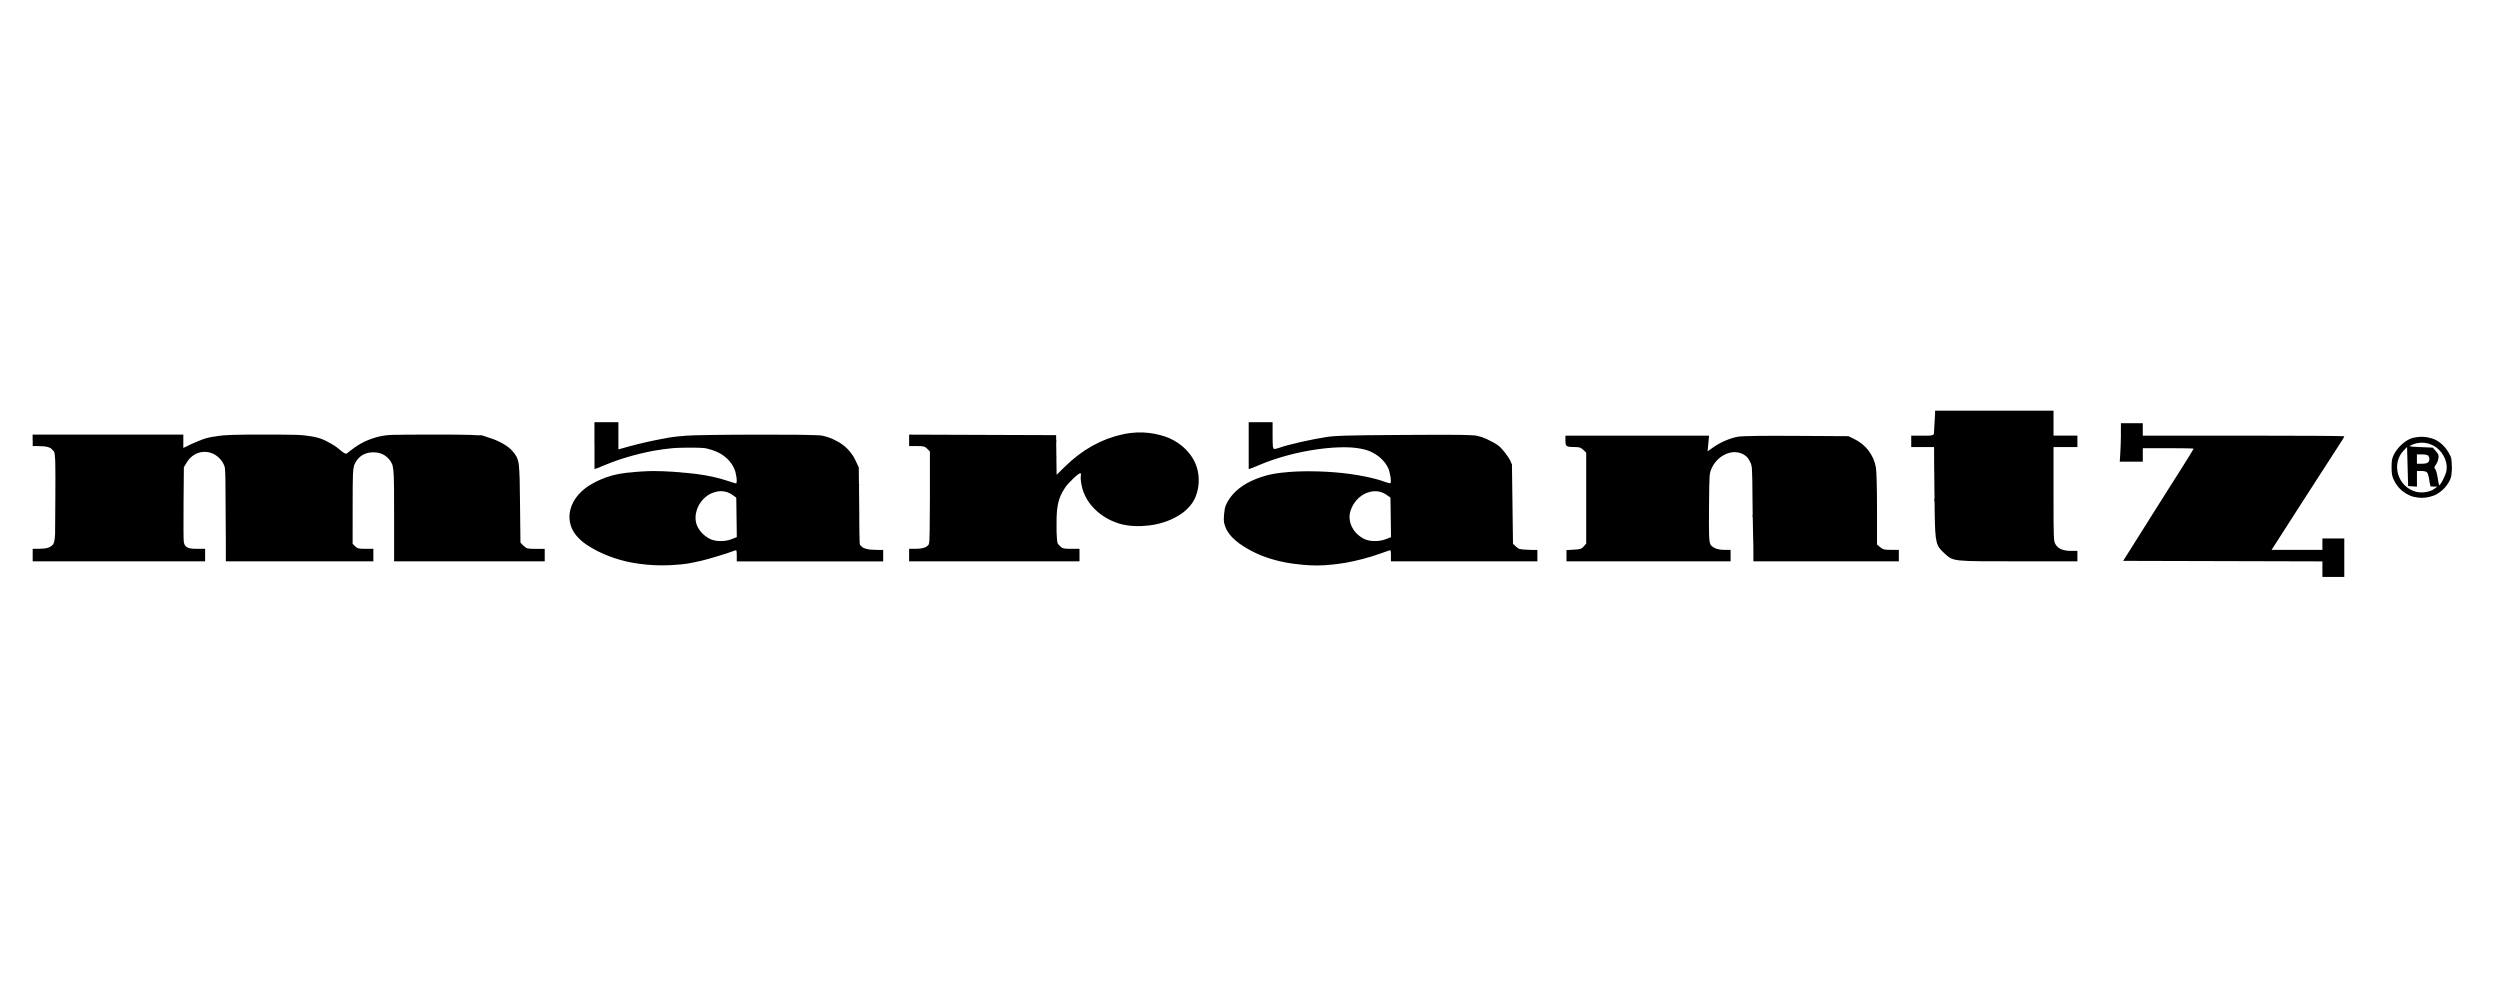 <!-- Generated by IcoMoon.io -->
<svg version="1.1" xmlns="http://www.w3.org/2000/svg" width="81" height="32" viewBox="0 0 81 32">
<path d="M62.679 13.712l-0.024 0.404h-0.731v0.37h0.74l0.003 0.631c0.001 0.347 0.009 1.015 0.017 1.485 0.017 0.993 0.038 1.077 0.321 1.331 0.29 0.261 0.233 0.254 2.39 0.254h1.912v-0.337h-0.203c-0.256 0-0.416-0.066-0.503-0.208-0.066-0.107-0.068-0.166-0.068-1.634v-1.523h0.774v-0.37h-0.774v-0.808h-3.83l-0.024 0.404zM19.262 14.436c0 0.416 0.007 0.757 0.015 0.757s0.179-0.067 0.378-0.148c0.535-0.219 1.092-0.37 1.827-0.497 0.139-0.024 0.51-0.044 0.824-0.044 0.51-0 0.595 0.008 0.782 0.075 0.367 0.132 0.622 0.369 0.731 0.679 0.053 0.151 0.069 0.406 0.026 0.405-0.014-0-0.134-0.037-0.267-0.082-0.59-0.2-1.351-0.299-2.332-0.302-1.007-0.003-1.45 0.076-1.998 0.36-0.828 0.429-1.048 1.248-0.485 1.808 0.264 0.263 0.831 0.558 1.326 0.69 0.846 0.226 1.752 0.237 2.628 0.031 0.285-0.067 0.849-0.24 1.095-0.336 0.052-0.020 0.059-0 0.059 0.166v0.189h4.744v-0.37l-0.261-0c-0.263-0-0.46-0.070-0.496-0.177-0.008-0.023-0.019-0.595-0.024-1.27l-0.010-1.228-0.107-0.225c-0.131-0.276-0.343-0.495-0.614-0.631-0.403-0.204-0.402-0.203-2.542-0.203-1.074 0-2.127 0.015-2.34 0.034-0.618 0.054-1.294 0.189-2.111 0.423l-0.076 0.022v-0.883h-0.774v0.757zM40.458 14.436c0 0.416 0.011 0.757 0.025 0.757s0.169-0.062 0.343-0.137c1.111-0.479 2.775-0.706 3.46-0.472 0.471 0.162 0.781 0.545 0.781 0.968 0 0.123-0.016 0.131-0.158 0.075-0.799-0.314-2.547-0.454-3.56-0.285-1.006 0.168-1.648 0.681-1.692 1.353-0.025 0.377 0.124 0.645 0.514 0.923 0.59 0.421 1.322 0.646 2.258 0.693 0.707 0.036 1.558-0.107 2.333-0.39 0.156-0.057 0.289-0.104 0.294-0.104s0.010 0.083 0.010 0.185v0.185h4.744v-0.363l-0.302-0.012c-0.278-0.011-0.309-0.019-0.395-0.105l-0.093-0.093-0.017-1.286c-0.012-0.884-0.030-1.314-0.057-1.376-0.068-0.153-0.275-0.42-0.397-0.513-0.167-0.127-0.505-0.28-0.715-0.324-0.126-0.026-0.836-0.033-2.357-0.023-1.845 0.012-2.231 0.023-2.53 0.072-0.474 0.077-1.071 0.211-1.379 0.309-0.139 0.044-0.271 0.080-0.294 0.081-0.032 0-0.042-0.109-0.042-0.437v-0.437h-0.774v0.757zM68.718 14.057c-0.001 0.19-0.010 0.47-0.020 0.623l-0.018 0.278h0.747v-0.437h0.824c0.454 0 0.824 0.007 0.824 0.016s-0.093 0.164-0.207 0.345c-0.221 0.351-0.257 0.408-0.54 0.85-0.1 0.157-0.354 0.559-0.563 0.892s-0.513 0.818-0.677 1.077l-0.297 0.471 6.455 0.017v0.504h0.707v-1.245h-0.707v0.37h-1.649l0.19-0.294c0.105-0.162 0.311-0.484 0.459-0.715s0.318-0.496 0.378-0.589c0.345-0.53 0.665-1.025 0.901-1.396 0.147-0.231 0.304-0.474 0.348-0.54s0.080-0.13 0.080-0.143-1.469-0.023-3.264-0.023h-3.264v-0.404h-0.707l-0.002 0.345zM36.354 14.080c-0.661 0.14-1.287 0.489-1.834 1.024l-0.285 0.279-0.003-0.154c-0.002-0.085-0.005-0.374-0.008-0.642l-0.005-0.488-4.761-0.017v0.371h0.248c0.223 0 0.257 0.009 0.337 0.089l0.089 0.089v1.49c0 1.342-0.006 1.496-0.056 1.546-0.085 0.085-0.199 0.117-0.418 0.117h-0.2v0.404h5.518v-0.404h-0.272c-0.255 0-0.278-0.006-0.37-0.098-0.095-0.095-0.099-0.11-0.104-0.446-0.014-0.811 0.039-1.079 0.279-1.44 0.11-0.165 0.437-0.472 0.503-0.472 0.008 0 0.014 0.087 0.014 0.193 0 0.503 0.351 1.017 0.885 1.298 0.305 0.16 0.587 0.223 1.002 0.224 0.847 0.001 1.617-0.402 1.829-0.959 0.284-0.742-0.071-1.532-0.844-1.882-0.41-0.186-1.016-0.233-1.543-0.122zM1.060 14.264v0.181l0.272 0.012c0.258 0.012 0.277 0.018 0.37 0.122l0.098 0.109v1.397c0 1.533-0.001 1.543-0.201 1.646-0.059 0.030-0.188 0.051-0.319 0.051h-0.22v0.404h5.585v-0.404h-0.269c-0.29 0-0.38-0.045-0.421-0.21-0.011-0.042-0.015-0.607-0.009-1.254l0.010-1.177 0.093-0.159c0.261-0.445 0.858-0.458 1.15-0.026l0.102 0.152 0.020 3.079h4.774v-0.404h-0.254c-0.225 0-0.263-0.010-0.336-0.082l-0.082-0.082v-1.214c0-1.322 0.005-1.359 0.195-1.559 0.12-0.126 0.282-0.191 0.478-0.191s0.358 0.065 0.478 0.191c0.195 0.204 0.195 0.211 0.195 1.844v1.498h4.878v-0.404h-0.286c-0.266 0-0.293-0.006-0.392-0.095l-0.107-0.095-0.014-1.259c-0.015-1.392-0.021-1.439-0.234-1.703-0.137-0.17-0.403-0.327-0.748-0.443l-0.256-0.086-1.52-0.012c-1.435-0.011-1.536-0.008-1.808 0.056-0.339 0.080-0.62 0.215-0.895 0.429l-0.199 0.154-0.17-0.149c-0.249-0.218-0.546-0.357-0.93-0.436-0.309-0.063-0.431-0.067-1.679-0.055-1.517 0.014-1.62 0.028-2.196 0.296l-0.278 0.129v-0.433h-4.878v0.181zM50.72 14.28c0 0.188 0.026 0.204 0.318 0.205 0.135 0 0.185 0.018 0.261 0.091l0.095 0.090v2.945l-0.080 0.093c-0.071 0.082-0.108 0.095-0.32 0.106l-0.239 0.014v0.362h5.316v-0.37h-0.204c-0.115 0-0.246-0.022-0.301-0.050-0.203-0.105-0.202-0.103-0.202-1.233 0-0.649 0.014-1.094 0.038-1.198 0.101-0.436 0.539-0.758 0.919-0.675 0.188 0.041 0.292 0.123 0.379 0.298 0.070 0.141 0.074 0.197 0.078 0.94 0.002 0.435 0.013 1.128 0.024 1.539l0.020 0.749h4.7v-0.37h-0.25c-0.22 0-0.262-0.011-0.353-0.087l-0.104-0.087v-1.152c0-0.687-0.015-1.232-0.037-1.35-0.074-0.403-0.325-0.732-0.696-0.914l-0.193-0.094-1.682-0.010c-1.121-0.007-1.754 0.002-1.897 0.027-0.254 0.044-0.585 0.188-0.818 0.355l-0.167 0.12 0.024-0.254 0.024-0.254h-4.651v0.164zM78.138 14.202c-0.2 0.062-0.447 0.281-0.562 0.499-0.077 0.146-0.090 0.213-0.089 0.442 0.001 0.224 0.016 0.298 0.090 0.442 0.374 0.724 1.397 0.728 1.781 0.006 0.064-0.119 0.077-0.197 0.077-0.447 0-0.273-0.009-0.319-0.096-0.466-0.259-0.441-0.72-0.623-1.203-0.475zM78.814 14.421c0.332 0.168 0.531 0.567 0.442 0.888-0.038 0.137-0.204 0.436-0.228 0.412-0.009-0.009-0.031-0.12-0.049-0.247s-0.054-0.252-0.080-0.277c-0.040-0.040-0.037-0.060 0.019-0.136 0.036-0.049 0.075-0.143 0.085-0.209 0.016-0.102 0.003-0.138-0.082-0.234l-0.102-0.114-0.398-0.018c-0.371-0.016-0.391-0.021-0.297-0.064 0.236-0.108 0.478-0.108 0.69-0.001zM78.166 15.758l0.143 0.010v-0.508h0.147c0.171 0 0.209 0.035 0.239 0.219 0.046 0.288 0.045 0.286 0.162 0.287l0.109 0.001-0.084 0.065c-0.136 0.106-0.402 0.152-0.595 0.103-0.599-0.151-0.827-0.905-0.405-1.342l0.108-0.111 0.034 1.266 0.143 0.010zM78.672 14.762c0.022 0.022 0.040 0.072 0.040 0.111 0 0.11-0.067 0.152-0.242 0.152h-0.162v-0.303h0.162c0.089 0 0.18 0.018 0.202 0.040zM23.72 16.028l0.135 0.093 0.018 1.282-0.16 0.063c-0.251 0.098-0.56 0.087-0.755-0.028-0.327-0.192-0.475-0.492-0.406-0.821 0.12-0.571 0.742-0.886 1.169-0.59zM44.916 16.028l0.135 0.093 0.018 1.282-0.16 0.063c-0.251 0.098-0.56 0.087-0.755-0.028-0.351-0.206-0.507-0.566-0.392-0.903 0.18-0.53 0.758-0.783 1.155-0.507zM62.698 13.556c0 0.136-0.010 0.318-0.021 0.404l-0.021 0.156h-0.731v0.37h0.74l0.003 0.631c0.001 0.347 0.009 1.015 0.017 1.484 0.017 0.993 0.038 1.077 0.321 1.331 0.29 0.261 0.233 0.254 2.39 0.254h1.912v-0.337h-0.203c-0.256 0-0.416-0.066-0.503-0.208-0.066-0.107-0.068-0.166-0.068-1.634v-1.523h0.774v-0.37h-0.774v-0.808h-3.836v0.248zM19.262 14.438v0.759l0.076-0.023c0.042-0.013 0.117-0.045 0.168-0.070 0.252-0.128 0.96-0.354 1.405-0.448 0.76-0.16 1.611-0.213 1.992-0.123 0.468 0.11 0.773 0.342 0.9 0.682 0.065 0.174 0.094 0.45 0.047 0.45-0.012 0-0.164-0.046-0.338-0.101-0.543-0.174-1.529-0.301-2.339-0.302-0.466-0-1.094 0.076-1.423 0.173-1.338 0.394-1.732 1.542-0.757 2.205 0.946 0.643 2.382 0.848 3.718 0.532 0.282-0.067 0.882-0.25 1.102-0.337 0.052-0.020 0.059-0.001 0.059 0.166v0.189h4.744v-0.363l-0.302-0.012c-0.269-0.010-0.311-0.021-0.385-0.096l-0.083-0.084-0.021-2.49-0.105-0.219c-0.058-0.12-0.176-0.29-0.263-0.377-0.183-0.184-0.543-0.375-0.811-0.43-0.134-0.028-0.803-0.035-2.364-0.025-2.059 0.013-2.202 0.018-2.632 0.089-0.366 0.061-1.043 0.218-1.539 0.359l-0.076 0.021v-0.883h-0.774v0.759zM40.458 14.436c0 0.416 0.007 0.757 0.015 0.757s0.18-0.068 0.381-0.15c1.069-0.438 2.508-0.664 3.24-0.509 0.578 0.123 0.913 0.451 0.964 0.947 0.010 0.101 0.007 0.183-0.008 0.183s-0.168-0.045-0.341-0.101c-1.068-0.342-3.013-0.394-3.856-0.104-0.741 0.255-1.16 0.689-1.196 1.239-0.014 0.213-0.005 0.265 0.071 0.421 0.147 0.3 0.395 0.515 0.864 0.75 0.545 0.273 1.108 0.408 1.851 0.443 0.701 0.033 1.507-0.101 2.287-0.379 0.177-0.063 0.325-0.115 0.329-0.115s0.008 0.083 0.008 0.185v0.185h4.744v-0.37h-0.285c-0.268 0-0.292-0.006-0.395-0.098l-0.11-0.098-0.034-2.58-0.098-0.176c-0.202-0.364-0.613-0.659-1.047-0.749-0.133-0.028-0.799-0.035-2.347-0.025-2.010 0.013-2.192 0.019-2.615 0.086-0.469 0.075-1.151 0.231-1.409 0.323-0.248 0.089-0.239 0.103-0.239-0.385v-0.437h-0.774v0.757zM68.719 14.074c-0.001 0.199-0.010 0.479-0.020 0.623l-0.019 0.261h0.747v-0.437h0.824c0.454 0 0.824 0.007 0.824 0.015 0 0.014-0.287 0.48-0.52 0.843-0.059 0.093-0.318 0.501-0.574 0.908s-0.629 0.998-0.828 1.312l-0.362 0.572 6.457 0.017v0.504h0.707v-1.245h-0.707v0.37h-1.651l0.114-0.177c0.325-0.505 0.822-1.279 0.944-1.471 0.076-0.119 0.328-0.509 0.559-0.866 0.636-0.981 0.74-1.146 0.74-1.168 0-0.011-1.469-0.020-3.264-0.020h-3.264v-0.404h-0.707l-0.001 0.362zM36.354 14.081c-0.664 0.142-1.314 0.508-1.859 1.046l-0.261 0.258-0.003-0.155c-0.002-0.085-0.005-0.375-0.008-0.643l-0.005-0.488-4.761-0.017v0.371h0.254c0.225 0 0.263 0.010 0.337 0.082l0.082 0.082v1.496c0 1.348-0.006 1.502-0.056 1.552-0.085 0.085-0.199 0.117-0.418 0.117h-0.2v0.404h5.518v-0.404h-0.267c-0.234 0-0.279-0.010-0.362-0.081-0.091-0.078-0.095-0.095-0.113-0.48-0.036-0.763 0.039-1.107 0.325-1.497 0.113-0.154 0.391-0.399 0.453-0.399 0.015 0 0.019 0.050 0.008 0.112-0.023 0.145 0.066 0.491 0.183 0.708 0.208 0.387 0.689 0.735 1.172 0.848 0.353 0.083 0.955 0.052 1.309-0.068 0.383-0.13 0.579-0.243 0.796-0.462 0.222-0.224 0.33-0.468 0.356-0.803 0.085-1.114-1.109-1.876-2.481-1.582zM1.060 14.267v0.185h0.222c0.248 0 0.42 0.064 0.481 0.178 0.029 0.054 0.037 0.457 0.030 1.512l-0.010 1.438-0.093 0.093c-0.083 0.083-0.121 0.094-0.362 0.105l-0.269 0.012v0.397h5.585v-0.404h-0.269c-0.29 0-0.38-0.045-0.421-0.21-0.011-0.042-0.015-0.607-0.009-1.254l0.010-1.177 0.093-0.159c0.246-0.419 0.806-0.462 1.11-0.087 0.053 0.066 0.11 0.178 0.127 0.25s0.031 0.785 0.031 1.585l0.001 1.455h4.778v-0.404h-0.254c-0.225 0-0.263-0.010-0.336-0.082l-0.082-0.082 0.001-1.221c0.001-1.117 0.006-1.233 0.063-1.356 0.12-0.26 0.32-0.387 0.607-0.387 0.198 0 0.359 0.064 0.48 0.191 0.195 0.204 0.195 0.211 0.195 1.844v1.498h4.878v-0.404h-0.286c-0.266 0-0.293-0.006-0.393-0.096l-0.107-0.096-0.013-1.259c-0.011-1.039-0.022-1.285-0.066-1.41-0.128-0.363-0.472-0.615-1.038-0.758-0.322-0.082-0.347-0.083-1.761-0.083-1.312 0-1.458 0.006-1.712 0.067-0.32 0.077-0.597 0.208-0.835 0.394-0.091 0.072-0.185 0.142-0.209 0.156-0.027 0.016-0.105-0.029-0.211-0.122-0.235-0.206-0.558-0.357-0.92-0.432-0.268-0.055-0.465-0.063-1.539-0.064-0.934-0-1.3 0.011-1.514 0.049-0.322 0.056-0.673 0.169-0.93 0.3l-0.177 0.090v-0.438h-4.878v0.185zM50.72 14.28c0 0.188 0.026 0.205 0.323 0.205 0.141 0 0.188 0.017 0.261 0.089l0.089 0.089v2.948l-0.080 0.093c-0.071 0.082-0.108 0.095-0.32 0.106l-0.239 0.014v0.362h5.316v-0.37l-0.21-0c-0.227-0-0.393-0.072-0.462-0.201-0.026-0.049-0.034-0.413-0.027-1.188 0.010-1.113 0.010-1.119 0.093-1.28 0.152-0.298 0.445-0.499 0.724-0.499 0.304 0 0.54 0.198 0.571 0.48 0.015 0.14 0.049 1.918 0.050 2.697l0.001 0.362h4.71v-0.37h-0.25c-0.22 0-0.262-0.011-0.353-0.087l-0.104-0.087v-1.153c0-0.638-0.015-1.234-0.034-1.334-0.076-0.401-0.341-0.752-0.704-0.93l-0.187-0.092-1.692-0.010c-0.989-0.006-1.765 0.004-1.867 0.023-0.273 0.050-0.548 0.166-0.788 0.33l-0.22 0.15 0.048-0.51h-4.649v0.164zM78.138 14.2c-0.202 0.065-0.429 0.268-0.552 0.493-0.084 0.153-0.099 0.218-0.099 0.432-0.001 0.412 0.177 0.713 0.537 0.902 0.141 0.075 0.212 0.089 0.437 0.089 0.32 0 0.505-0.071 0.701-0.271 0.223-0.228 0.274-0.359 0.275-0.703 0-0.272-0.009-0.319-0.095-0.465-0.125-0.212-0.273-0.353-0.459-0.436-0.194-0.087-0.541-0.106-0.744-0.041zM78.82 14.423c0.297 0.149 0.496 0.508 0.451 0.813-0.020 0.137-0.21 0.517-0.242 0.485-0.008-0.009-0.031-0.112-0.050-0.23s-0.054-0.245-0.078-0.281c-0.037-0.057-0.035-0.079 0.020-0.153 0.035-0.047 0.072-0.14 0.083-0.206 0.016-0.102 0.003-0.138-0.082-0.234l-0.102-0.114-0.398-0.017c-0.35-0.015-0.389-0.022-0.321-0.061 0.193-0.11 0.501-0.111 0.72-0.002zM78.166 15.758l0.143 0.010v-0.508h0.147c0.085 0 0.164 0.020 0.186 0.047 0.029 0.035 0.101 0.35 0.104 0.449 0 0.005 0.057 0.009 0.126 0.009l0.126 0-0.101 0.067c-0.164 0.108-0.42 0.152-0.611 0.103-0.599-0.151-0.827-0.905-0.405-1.342l0.108-0.111 0.034 1.266 0.143 0.010zM78.672 14.762c0.022 0.022 0.040 0.072 0.040 0.111 0 0.11-0.067 0.152-0.242 0.152h-0.162v-0.303h0.162c0.089 0 0.18 0.018 0.202 0.040zM23.542 15.934c0.069 0.019 0.171 0.073 0.227 0.12l0.102 0.086v1.267l-0.16 0.062c-0.249 0.096-0.56 0.084-0.755-0.031-0.325-0.191-0.475-0.492-0.406-0.818 0.070-0.335 0.302-0.592 0.608-0.674 0.198-0.053 0.23-0.054 0.384-0.012zM44.739 15.934c0.069 0.019 0.171 0.073 0.227 0.12l0.102 0.086v1.267l-0.16 0.062c-0.25 0.096-0.56 0.084-0.755-0.031-0.351-0.206-0.507-0.567-0.392-0.903 0.103-0.299 0.321-0.516 0.594-0.589 0.199-0.053 0.23-0.054 0.383-0.012zM62.697 13.636c-0.001 0.509 0.025 0.48-0.407 0.48h-0.366v0.37h0.74l0.003 0.631c0.001 0.347 0.009 1.015 0.017 1.484 0.017 0.993 0.038 1.077 0.321 1.331 0.29 0.261 0.233 0.254 2.39 0.254h1.912v-0.337h-0.203c-0.256 0-0.416-0.066-0.503-0.208-0.066-0.107-0.068-0.166-0.068-1.634v-1.523h0.774v-0.37h-0.774v-0.808h-3.836l-0 0.328zM19.262 14.438v0.759l0.076-0.023c0.042-0.013 0.117-0.045 0.168-0.070 0.252-0.128 0.96-0.354 1.405-0.448 0.76-0.16 1.611-0.213 1.992-0.123 0.428 0.101 0.719 0.302 0.873 0.603 0.070 0.137 0.128 0.529 0.079 0.529-0.015 0-0.169-0.046-0.343-0.101-0.796-0.255-2.222-0.369-3.129-0.251-0.492 0.064-0.791 0.151-1.133 0.328-0.773 0.4-1.029 1.172-0.572 1.718 0.206 0.246 0.758 0.571 1.224 0.722 0.516 0.167 0.889 0.22 1.564 0.22 0.567 0.001 0.687-0.009 1.060-0.089 0.344-0.073 1.013-0.27 1.287-0.379 0.052-0.020 0.059-0.001 0.059 0.166v0.189h4.744v-0.363l-0.302-0.012c-0.269-0.010-0.311-0.021-0.386-0.096l-0.084-0.084-0.004-1.126c-0.004-1.187-0.023-1.401-0.15-1.648-0.173-0.336-0.619-0.654-1.042-0.742-0.132-0.028-0.806-0.035-2.347-0.025-2.032 0.013-2.19 0.018-2.63 0.088-0.378 0.060-1.036 0.213-1.559 0.361l-0.076 0.021v-0.883h-0.774v0.759zM40.458 14.438v0.759l0.076-0.023c0.042-0.013 0.115-0.044 0.164-0.068 0.163-0.082 0.547-0.219 0.904-0.32 1.212-0.344 2.311-0.394 2.87-0.131 0.206 0.097 0.417 0.305 0.5 0.493 0.070 0.157 0.124 0.516 0.078 0.516-0.014 0-0.172-0.047-0.35-0.104-0.18-0.058-0.576-0.142-0.895-0.19-0.482-0.073-0.693-0.087-1.346-0.089-1.041-0.003-1.45 0.069-2.009 0.357-0.303 0.156-0.563 0.398-0.691 0.643-0.078 0.149-0.091 0.215-0.092 0.461-0.001 0.267 0.007 0.3 0.112 0.471 0.138 0.225 0.372 0.419 0.751 0.62 0.362 0.193 0.585 0.271 1.071 0.374 0.735 0.157 1.538 0.144 2.305-0.036 0.284-0.067 0.893-0.253 1.102-0.337 0.052-0.021 0.059-0.001 0.059 0.165v0.189h4.744v-0.37h-0.285c-0.268 0-0.292-0.006-0.395-0.098l-0.11-0.098-0.034-2.58-0.096-0.172c-0.204-0.368-0.571-0.634-1.018-0.738-0.203-0.047-0.499-0.052-2.385-0.040-2.003 0.013-2.186 0.019-2.608 0.086-0.469 0.075-1.151 0.231-1.409 0.323-0.248 0.089-0.239 0.103-0.239-0.385v-0.437h-0.774v0.759zM68.719 14.074c-0.001 0.199-0.010 0.479-0.020 0.623l-0.019 0.261h0.747v-0.437h0.824c0.454 0 0.824 0.007 0.824 0.015s-0.179 0.3-0.398 0.648c-0.588 0.936-1.519 2.411-1.715 2.719l-0.172 0.269 6.457 0.017v0.504h0.707v-1.245h-0.707v0.37h-1.649l0.079-0.126c0.099-0.156 0.809-1.261 0.914-1.422 0.042-0.065 0.33-0.511 0.639-0.993s0.599-0.929 0.643-0.995c0.044-0.066 0.080-0.13 0.080-0.143s-1.469-0.023-3.264-0.023h-3.264v-0.404h-0.707l-0.001 0.362zM36.421 14.065c-0.702 0.141-1.386 0.521-1.935 1.075l-0.269 0.272v-1.313l-4.761-0.017v0.371h0.254c0.225 0 0.263 0.010 0.337 0.082l0.082 0.082v1.496c0 1.348-0.006 1.502-0.056 1.552-0.085 0.085-0.199 0.117-0.418 0.117h-0.2v0.404h5.518v-0.404h-0.268c-0.246 0-0.277-0.008-0.371-0.093l-0.102-0.093-0.002-0.555c-0.003-0.736 0.045-0.928 0.332-1.322 0.109-0.149 0.387-0.394 0.449-0.394 0.015 0 0.019 0.050 0.008 0.112-0.023 0.145 0.066 0.491 0.183 0.708 0.203 0.377 0.693 0.735 1.155 0.844 0.27 0.064 0.785 0.065 1.078 0.003 0.291-0.062 0.678-0.226 0.878-0.373 0.433-0.318 0.62-0.87 0.478-1.414-0.224-0.861-1.268-1.364-2.37-1.143zM1.060 14.267v0.185h0.214c0.118 0 0.26 0.016 0.317 0.036 0.212 0.074 0.209 0.051 0.209 1.628v1.431l-0.098 0.109c-0.093 0.104-0.112 0.11-0.37 0.122l-0.272 0.012v0.397h5.585v-0.404h-0.269c-0.29 0-0.38-0.045-0.421-0.21-0.011-0.042-0.015-0.608-0.009-1.257l0.010-1.18 0.102-0.165c0.254-0.411 0.8-0.447 1.101-0.075 0.053 0.066 0.11 0.178 0.127 0.25s0.031 0.785 0.031 1.585l0.001 1.455h4.778v-0.404h-0.254c-0.225 0-0.263-0.010-0.336-0.082l-0.082-0.082 0.001-1.221c0.001-1.117 0.006-1.233 0.063-1.356 0.12-0.26 0.32-0.387 0.609-0.387s0.489 0.127 0.609 0.387c0.058 0.125 0.062 0.247 0.063 1.64l0.001 1.506h4.878v-0.404h-0.297c-0.285 0-0.3-0.004-0.393-0.101l-0.096-0.101-0.013-1.254c-0.014-1.388-0.020-1.434-0.234-1.699-0.139-0.173-0.445-0.349-0.784-0.451-0.243-0.073-0.309-0.077-1.759-0.088-1.453-0.011-1.517-0.009-1.8 0.061-0.35 0.087-0.669 0.246-0.904 0.451l-0.171 0.15-0.080-0.086c-0.044-0.047-0.179-0.15-0.299-0.229-0.489-0.321-0.713-0.356-2.27-0.356-1.31 0-1.559 0.022-2.019 0.179-0.13 0.044-0.315 0.121-0.412 0.17l-0.177 0.090v-0.438h-4.878v0.185zM50.72 14.28c0 0.189 0.025 0.205 0.33 0.205 0.144 0 0.194 0.016 0.261 0.083l0.083 0.082v2.96l-0.080 0.093c-0.071 0.082-0.108 0.095-0.32 0.106l-0.239 0.014v0.362h5.316v-0.37l-0.21-0c-0.227-0-0.393-0.072-0.462-0.201-0.026-0.049-0.034-0.413-0.027-1.188 0.010-1.113 0.010-1.119 0.093-1.28 0.152-0.298 0.445-0.499 0.724-0.499 0.304 0 0.54 0.198 0.571 0.48 0.017 0.156 0.049 1.812 0.050 2.596l0.001 0.463h4.71v-0.37h-0.25c-0.22 0-0.262-0.011-0.353-0.087l-0.104-0.087v-1.153c0-0.638-0.015-1.234-0.034-1.334-0.075-0.397-0.346-0.754-0.705-0.931l-0.186-0.091-1.692-0.010c-0.989-0.006-1.765 0.004-1.867 0.023-0.273 0.050-0.548 0.166-0.788 0.33l-0.22 0.15 0.048-0.51h-4.649v0.164zM78.131 14.205c-0.21 0.073-0.422 0.262-0.545 0.487-0.084 0.153-0.099 0.218-0.099 0.432-0.001 0.412 0.177 0.713 0.537 0.902 0.232 0.123 0.629 0.128 0.865 0.012 0.187-0.092 0.374-0.274 0.474-0.461 0.107-0.199 0.105-0.644-0.004-0.866-0.101-0.206-0.286-0.39-0.476-0.474-0.204-0.090-0.544-0.106-0.751-0.035zM78.82 14.423c0.321 0.161 0.508 0.527 0.439 0.858-0.034 0.165-0.196 0.475-0.23 0.441-0.008-0.009-0.031-0.112-0.050-0.23s-0.054-0.245-0.078-0.281c-0.037-0.057-0.035-0.079 0.020-0.153 0.035-0.047 0.072-0.14 0.083-0.206 0.016-0.102 0.003-0.138-0.082-0.234l-0.102-0.114-0.398-0.017c-0.35-0.015-0.389-0.022-0.321-0.061 0.193-0.11 0.501-0.111 0.72-0.002zM78.166 15.758l0.143 0.010v-0.508h0.147c0.085 0 0.164 0.020 0.186 0.047 0.029 0.035 0.101 0.35 0.104 0.449 0 0.005 0.057 0.009 0.126 0.009l0.126 0-0.101 0.067c-0.164 0.108-0.42 0.152-0.611 0.103-0.599-0.151-0.827-0.905-0.405-1.342l0.108-0.111 0.034 1.266 0.143 0.010zM78.672 14.762c0.022 0.022 0.040 0.072 0.040 0.111 0 0.11-0.067 0.152-0.242 0.152h-0.162v-0.303h0.162c0.089 0 0.18 0.018 0.202 0.040zM23.542 15.934c0.069 0.019 0.171 0.073 0.227 0.12l0.102 0.086v1.267l-0.16 0.062c-0.226 0.087-0.556 0.081-0.737-0.014-0.186-0.098-0.364-0.312-0.418-0.503-0.114-0.406 0.177-0.892 0.601-1.006 0.198-0.053 0.23-0.054 0.384-0.012zM44.739 15.934c0.069 0.019 0.171 0.073 0.227 0.12l0.102 0.086v1.267l-0.16 0.062c-0.226 0.087-0.556 0.081-0.737-0.014-0.347-0.182-0.526-0.584-0.41-0.92 0.103-0.299 0.321-0.516 0.594-0.589 0.199-0.053 0.23-0.054 0.383-0.012zM62.697 13.636c-0.001 0.509 0.025 0.48-0.407 0.48h-0.366v0.37h0.74l0.003 0.631c0.001 0.347 0.009 1.015 0.017 1.484 0.017 0.993 0.038 1.077 0.321 1.331 0.29 0.261 0.233 0.254 2.39 0.254h1.912v-0.337h-0.203c-0.256 0-0.416-0.066-0.503-0.208-0.066-0.107-0.068-0.166-0.068-1.634v-1.523h0.774v-0.37h-0.774v-0.808h-3.836l-0 0.328zM19.262 14.438v0.759l0.076-0.023c0.042-0.013 0.117-0.045 0.168-0.070 0.252-0.128 0.96-0.354 1.405-0.448 0.76-0.16 1.611-0.213 1.992-0.123 0.428 0.101 0.719 0.302 0.873 0.603 0.070 0.137 0.128 0.529 0.079 0.529-0.015 0-0.169-0.046-0.343-0.101-0.796-0.255-2.222-0.369-3.129-0.251-0.492 0.064-0.791 0.151-1.133 0.328-0.497 0.258-0.795 0.669-0.794 1.098 0.001 0.365 0.142 0.603 0.519 0.878 0.843 0.615 2.27 0.853 3.552 0.592 0.342-0.070 1-0.261 1.286-0.374 0.052-0.020 0.059-0.001 0.059 0.166v0.189h4.744v-0.363l-0.302-0.012c-0.269-0.010-0.311-0.021-0.386-0.096l-0.084-0.084-0.004-1.126c-0.004-1.202-0.023-1.409-0.156-1.653-0.186-0.345-0.615-0.648-1.037-0.736-0.132-0.028-0.806-0.035-2.347-0.025-2.032 0.013-2.19 0.018-2.63 0.088-0.378 0.060-1.036 0.213-1.559 0.361l-0.076 0.021v-0.883h-0.774v0.759zM40.458 14.436c0 0.416 0.006 0.757 0.014 0.757s0.137-0.053 0.287-0.117c1.056-0.452 2.586-0.7 3.335-0.542 0.578 0.123 0.913 0.451 0.964 0.947 0.010 0.101 0.007 0.183-0.008 0.183s-0.17-0.046-0.346-0.103c-0.854-0.273-2.454-0.376-3.371-0.215-0.756 0.132-1.333 0.475-1.574 0.936-0.077 0.147-0.090 0.214-0.091 0.46-0.001 0.267 0.007 0.3 0.111 0.471 0.378 0.621 1.66 1.111 2.899 1.108 0.673-0.001 1.526-0.181 2.347-0.495 0.031-0.012 0.042 0.035 0.042 0.173v0.189h4.744v-0.37h-0.285c-0.268 0-0.292-0.006-0.395-0.098l-0.11-0.098-0.034-2.58-0.096-0.172c-0.204-0.368-0.571-0.634-1.018-0.738-0.203-0.047-0.499-0.052-2.385-0.040-2.003 0.013-2.186 0.019-2.608 0.086-0.469 0.075-1.151 0.231-1.409 0.323-0.248 0.089-0.239 0.103-0.239-0.385v-0.437h-0.774v0.757zM68.719 14.091c-0.001 0.208-0.010 0.488-0.020 0.623l-0.019 0.244h0.747v-0.437h0.824c0.454 0 0.824 0.007 0.824 0.016s-0.179 0.3-0.397 0.648c-1.001 1.589-1.329 2.11-1.598 2.532l-0.289 0.454 6.457 0.017v0.504h0.707v-1.245h-0.707v0.37h-1.649l0.090-0.143c0.085-0.136 0.739-1.153 0.903-1.405 0.042-0.065 0.33-0.511 0.639-0.993s0.599-0.929 0.643-0.995c0.044-0.066 0.080-0.13 0.080-0.143s-1.469-0.023-3.264-0.023h-3.264v-0.404h-0.707l-0.001 0.378zM36.421 14.063c-0.716 0.151-1.388 0.525-1.935 1.078l-0.269 0.272 0-0.657 0-0.657-4.761-0.017v0.371h0.254c0.225 0 0.263 0.010 0.337 0.082l0.082 0.082-0 1.491c-0 0.82-0.012 1.506-0.025 1.524-0.071 0.097-0.172 0.136-0.391 0.151l-0.239 0.017-0.020 0.387h5.521v-0.404h-0.268c-0.246 0-0.277-0.008-0.371-0.093l-0.102-0.093-0.002-0.555c-0.003-0.746 0.046-0.936 0.346-1.339 0.121-0.162 0.369-0.377 0.434-0.377 0.014 0 0.018 0.050 0.008 0.112-0.023 0.145 0.066 0.491 0.183 0.708 0.203 0.377 0.693 0.735 1.155 0.844 0.802 0.189 1.838-0.111 2.234-0.647 0.173-0.235 0.266-0.563 0.243-0.862-0.049-0.642-0.467-1.133-1.151-1.355-0.332-0.107-0.918-0.138-1.262-0.065zM1.060 14.267v0.185h0.238c0.253 0 0.35 0.032 0.443 0.147 0.053 0.065 0.058 0.198 0.059 1.51l0.001 1.438-0.098 0.109c-0.093 0.104-0.112 0.11-0.37 0.122l-0.272 0.012v0.397h5.585v-0.404h-0.269c-0.29 0-0.38-0.045-0.421-0.21-0.011-0.042-0.015-0.608-0.009-1.257l0.010-1.18 0.102-0.165c0.254-0.411 0.8-0.447 1.101-0.075 0.053 0.066 0.11 0.178 0.127 0.25s0.031 0.785 0.031 1.585l0.001 1.455h4.778v-0.404h-0.254c-0.225 0-0.263-0.010-0.336-0.082l-0.082-0.082 0.001-1.221c0.001-1.117 0.006-1.233 0.063-1.356 0.12-0.26 0.32-0.387 0.609-0.387s0.489 0.127 0.609 0.387c0.058 0.125 0.062 0.247 0.063 1.64l0.001 1.506h4.878v-0.404h-0.297c-0.285 0-0.3-0.004-0.393-0.101l-0.096-0.101-0.015-1.271c-0.017-1.413-0.019-1.427-0.249-1.702-0.138-0.166-0.483-0.351-0.835-0.449-0.197-0.055-0.373-0.061-1.766-0.061-1.41 0-1.569 0.006-1.783 0.063-0.302 0.081-0.63 0.251-0.842 0.437l-0.168 0.147-0.166-0.146c-0.249-0.219-0.581-0.38-0.937-0.453-0.27-0.056-0.464-0.064-1.541-0.064-0.934-0-1.3 0.011-1.514 0.049-0.322 0.056-0.673 0.169-0.93 0.3l-0.177 0.090v-0.438h-4.878v0.185zM50.72 14.28c0 0.189 0.025 0.205 0.33 0.205 0.144 0 0.194 0.016 0.261 0.083l0.083 0.082v2.96l-0.080 0.093c-0.071 0.082-0.108 0.095-0.32 0.106l-0.239 0.014v0.362h5.316v-0.37h-0.204c-0.115 0-0.246-0.022-0.301-0.050-0.203-0.105-0.202-0.1-0.202-1.263 0-1.212 0.014-1.303 0.236-1.556 0.415-0.471 1.1-0.364 1.16 0.18 0.017 0.159 0.049 1.791 0.050 2.579l0.001 0.48h4.71v-0.37h-0.25c-0.22 0-0.262-0.011-0.353-0.087l-0.104-0.087v-1.153c0-0.638-0.015-1.234-0.034-1.334-0.075-0.397-0.346-0.754-0.705-0.931l-0.186-0.091-1.682-0.010c-1.172-0.007-1.743 0.001-1.883 0.028-0.299 0.058-0.537 0.157-0.783 0.325l-0.22 0.151 0.044-0.51h-4.645v0.164zM78.131 14.205c-0.21 0.073-0.422 0.262-0.545 0.487-0.084 0.153-0.099 0.218-0.099 0.432-0.001 0.403 0.186 0.719 0.534 0.902 0.143 0.075 0.215 0.090 0.44 0.090 0.408 0.001 0.667-0.152 0.886-0.521 0.078-0.132 0.089-0.188 0.089-0.437 0-0.232-0.015-0.316-0.078-0.445-0.101-0.206-0.286-0.39-0.476-0.474-0.204-0.090-0.544-0.106-0.751-0.035zM78.856 14.445c0.194 0.104 0.304 0.241 0.382 0.479 0.049 0.15 0.052 0.209 0.021 0.356-0.035 0.166-0.197 0.476-0.231 0.442-0.008-0.009-0.031-0.112-0.050-0.23s-0.054-0.245-0.078-0.281c-0.038-0.057-0.034-0.080 0.026-0.162 0.104-0.14 0.094-0.336-0.022-0.453-0.088-0.088-0.112-0.093-0.487-0.109-0.347-0.015-0.385-0.022-0.317-0.061 0.106-0.061 0.336-0.1 0.478-0.081 0.065 0.009 0.19 0.054 0.278 0.101zM78.166 15.758l0.143 0.010v-0.508h0.147c0.085 0 0.164 0.020 0.186 0.047 0.029 0.035 0.101 0.35 0.104 0.449 0 0.005 0.057 0.009 0.126 0.009l0.126 0-0.101 0.067c-0.164 0.108-0.42 0.152-0.611 0.103-0.599-0.151-0.827-0.905-0.405-1.342l0.108-0.111 0.034 1.266 0.143 0.010zM78.672 14.762c0.022 0.022 0.040 0.072 0.040 0.111 0 0.11-0.067 0.152-0.242 0.152h-0.162v-0.303h0.162c0.089 0 0.18 0.018 0.202 0.040zM23.542 15.934c0.069 0.019 0.171 0.073 0.227 0.12l0.102 0.086v1.267l-0.16 0.062c-0.226 0.087-0.556 0.081-0.737-0.014-0.186-0.098-0.364-0.312-0.418-0.503-0.114-0.406 0.177-0.892 0.601-1.006 0.198-0.053 0.23-0.054 0.384-0.012zM44.739 15.934c0.069 0.019 0.171 0.073 0.227 0.12l0.102 0.086v1.267l-0.16 0.062c-0.226 0.087-0.556 0.081-0.737-0.014-0.261-0.137-0.45-0.433-0.45-0.706 0-0.346 0.287-0.71 0.633-0.803 0.199-0.053 0.23-0.054 0.383-0.012zM62.667 14.068c0.002 0.039 0.009 0.047 0.020 0.020 0.010-0.024 0.009-0.053-0.003-0.065s-0.019 0.009-0.017 0.044zM34.203 14.304c0.002 0.039 0.010 0.047 0.020 0.020 0.010-0.024 0.009-0.053-0.003-0.065s-0.019 0.009-0.018 0.044zM41.204 14.452c0 0.046 0.008 0.065 0.017 0.042s0.009-0.061 0-0.084c-0.009-0.023-0.017-0.004-0.017 0.042zM50.848 14.475c0.024 0.010 0.054 0.009 0.065-0.003s-0.009-0.019-0.044-0.018c-0.039 0.002-0.047 0.010-0.020 0.020zM12.056 14.644c0.024 0.010 0.053 0.009 0.064-0.003s-0.009-0.019-0.044-0.018c-0.039 0.002-0.047 0.010-0.020 0.020zM34.208 14.789c0 0.065 0.007 0.091 0.015 0.059s0.009-0.085 0-0.118c-0.009-0.033-0.015-0.006-0.015 0.059zM34.203 15.279c0.002 0.039 0.010 0.047 0.020 0.020 0.010-0.024 0.009-0.053-0.003-0.065s-0.019 0.009-0.018 0.044zM27.811 15.717c0.002 0.039 0.010 0.047 0.020 0.020 0.010-0.024 0.009-0.053-0.003-0.065s-0.019 0.009-0.018 0.044zM62.674 15.882c0 0.093 0.007 0.126 0.014 0.075s0.007-0.127-0.001-0.168c-0.008-0.041-0.014 0-0.014 0.093zM56.779 16.12c0.002 0.039 0.009 0.047 0.020 0.020 0.010-0.024 0.009-0.053-0.003-0.065s-0.019 0.009-0.017 0.044zM62.669 16.202c0 0.046 0.008 0.065 0.017 0.042s0.009-0.061 0-0.084c-0.009-0.023-0.017-0.004-0.017 0.042zM55.335 16.337c0 0.046 0.008 0.065 0.017 0.042s0.009-0.061 0-0.084c-0.009-0.023-0.017-0.004-0.017 0.042zM56.779 16.726c0.002 0.039 0.009 0.047 0.020 0.020 0.010-0.024 0.009-0.053-0.003-0.065s-0.019 0.009-0.017 0.044zM34.208 17.009c0 0.065 0.007 0.091 0.015 0.059s0.009-0.085 0-0.118c-0.009-0.033-0.015-0.006-0.015 0.059zM62.667 14.068c0.002 0.039 0.009 0.047 0.020 0.020 0.010-0.024 0.009-0.053-0.003-0.065s-0.019 0.009-0.017 0.044zM34.203 14.842c0.002 0.039 0.010 0.047 0.020 0.020 0.010-0.024 0.009-0.053-0.003-0.065s-0.019 0.009-0.018 0.044zM34.203 15.279c0.002 0.039 0.010 0.047 0.020 0.020 0.010-0.024 0.009-0.053-0.003-0.065s-0.019 0.009-0.018 0.044zM56.779 16.726c0.002 0.039 0.009 0.047 0.020 0.020 0.010-0.024 0.009-0.053-0.003-0.065s-0.019 0.009-0.017 0.044z"></path>
</svg>
